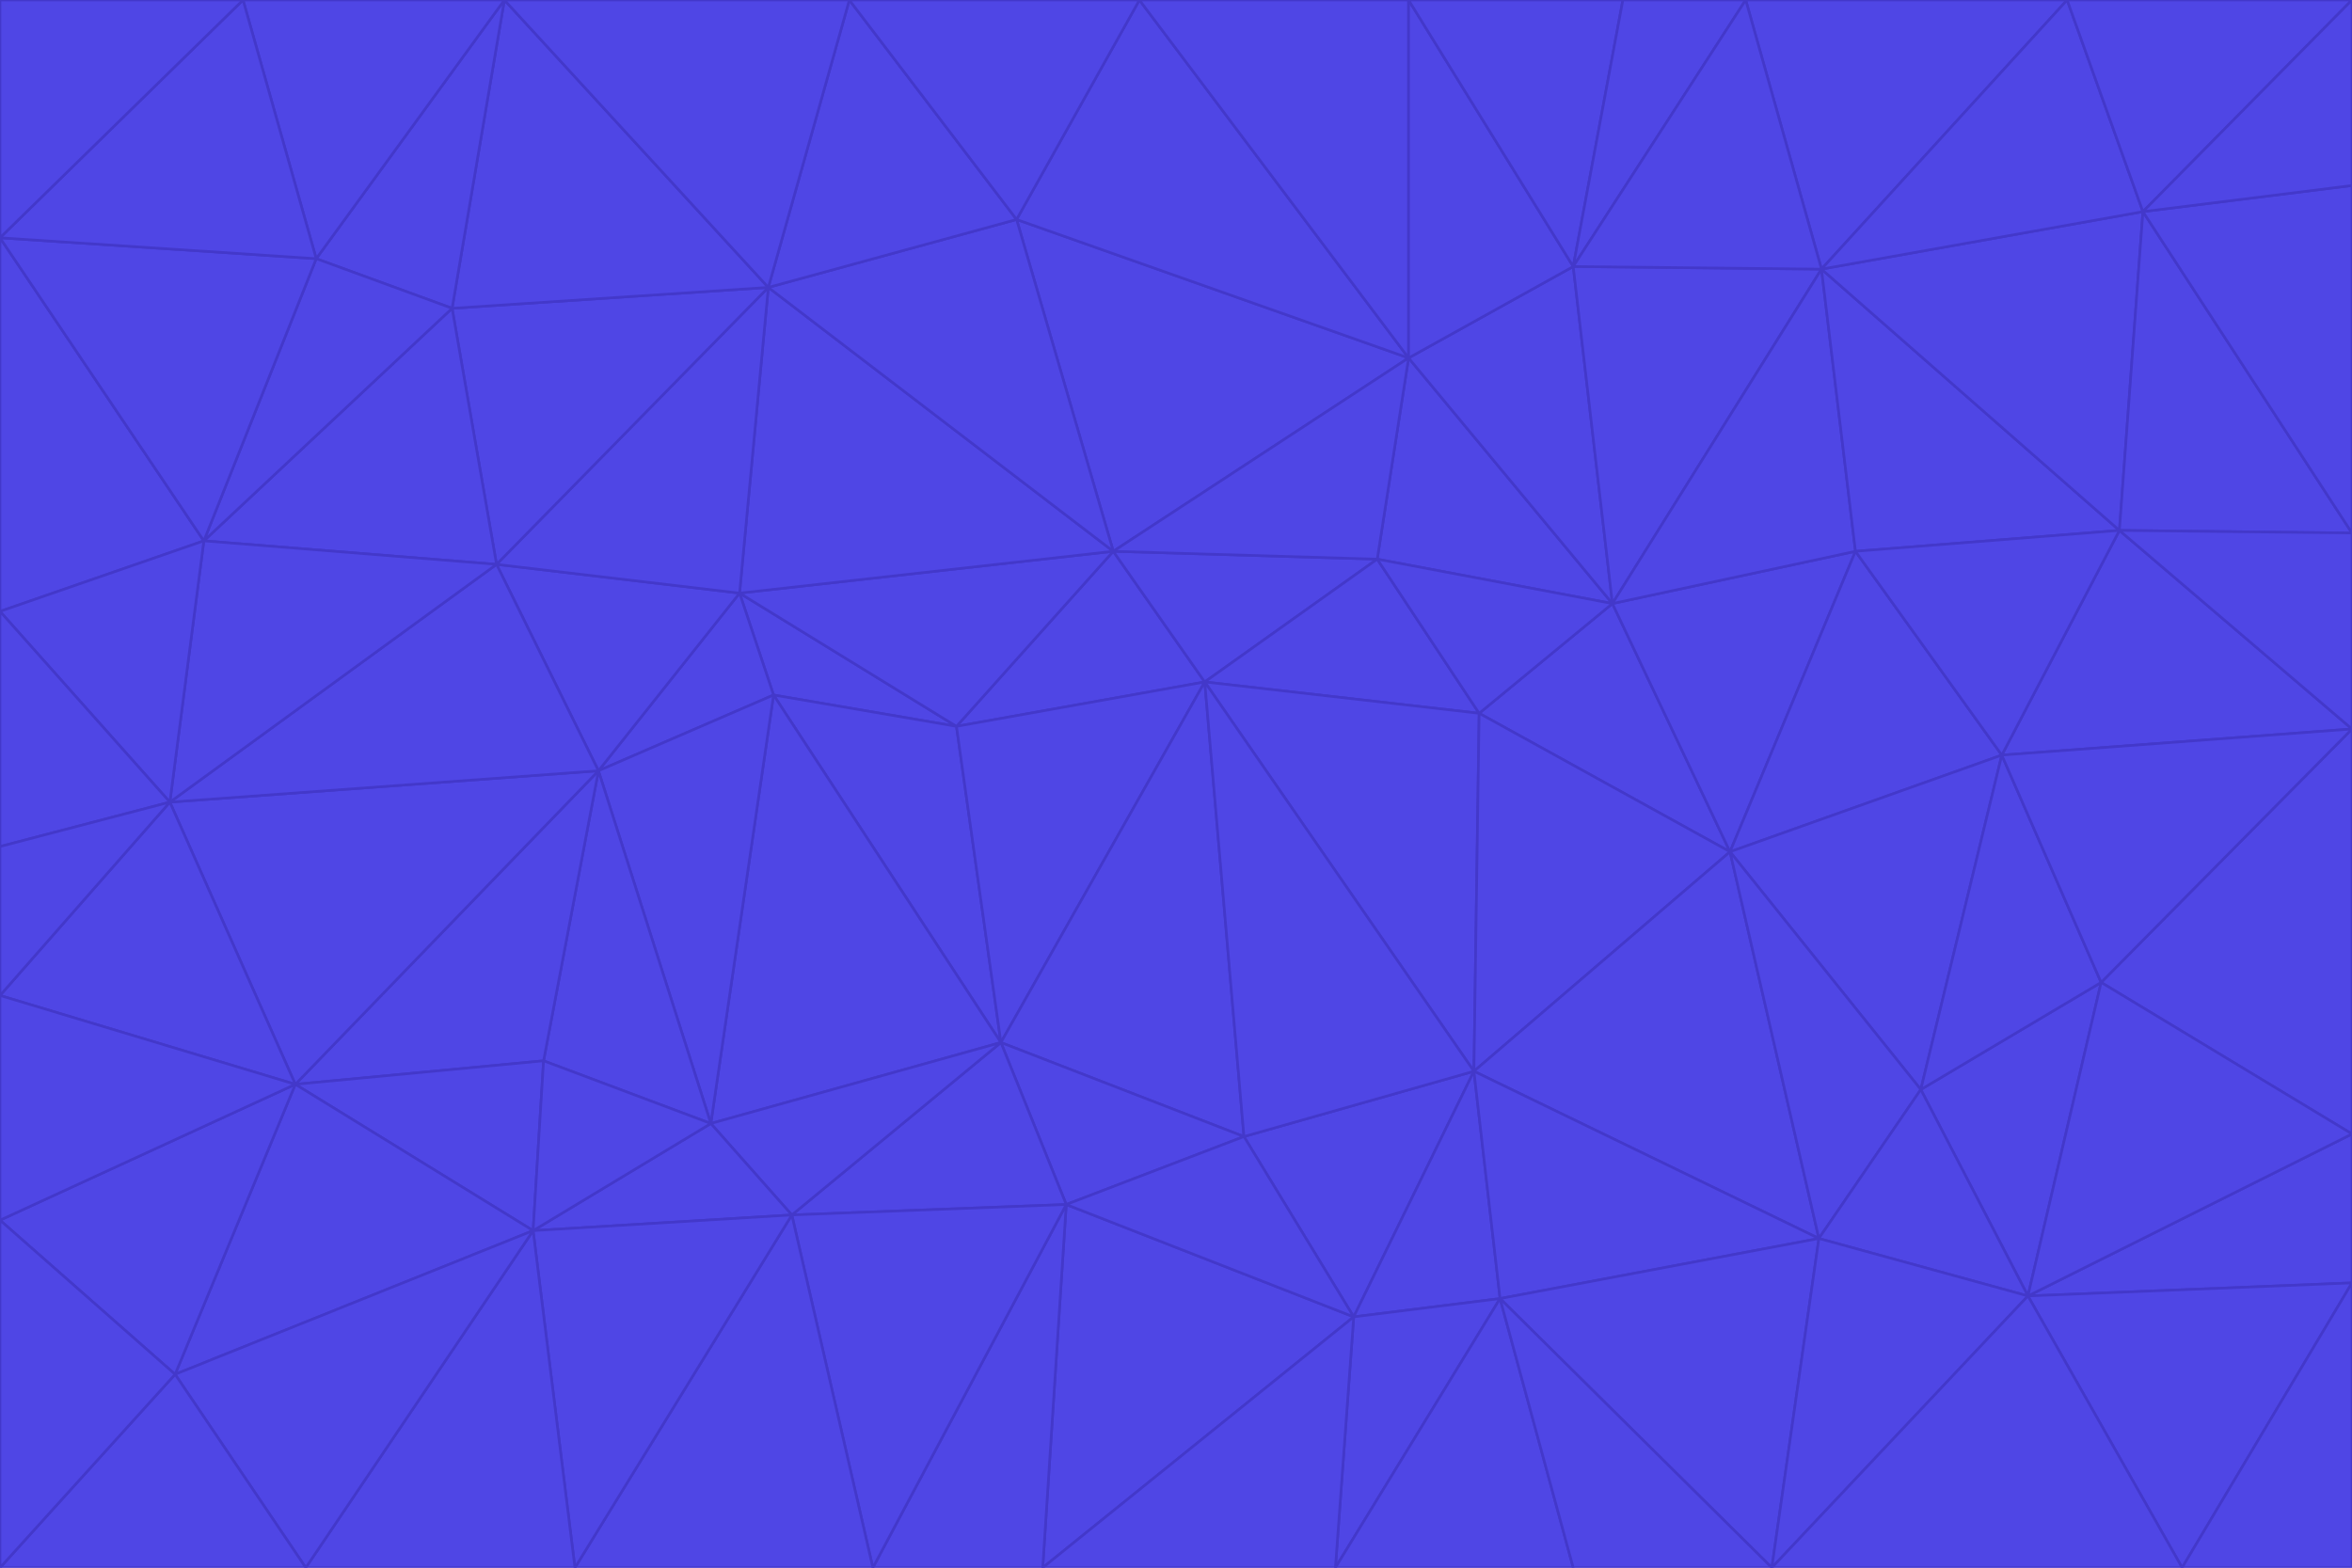 <svg id="visual" viewBox="0 0 900 600" width="900" height="600" xmlns="http://www.w3.org/2000/svg" xmlns:xlink="http://www.w3.org/1999/xlink" version="1.1"><g stroke-width="1" stroke-linejoin="bevel"><path d="M461 261L426 211L366 278Z" fill="#4f46e5" stroke="#4338ca"></path><path d="M283 227L296 266L366 278Z" fill="#4f46e5" stroke="#4338ca"></path><path d="M461 261L527 214L426 211Z" fill="#4f46e5" stroke="#4338ca"></path><path d="M426 211L283 227L366 278Z" fill="#4f46e5" stroke="#4338ca"></path><path d="M296 266L383 399L366 278Z" fill="#4f46e5" stroke="#4338ca"></path><path d="M366 278L383 399L461 261Z" fill="#4f46e5" stroke="#4338ca"></path><path d="M461 261L566 273L527 214Z" fill="#4f46e5" stroke="#4338ca"></path><path d="M564 410L566 273L461 261Z" fill="#4f46e5" stroke="#4338ca"></path><path d="M539 137L389 84L426 211Z" fill="#4f46e5" stroke="#4338ca"></path><path d="M426 211L294 110L283 227Z" fill="#4f46e5" stroke="#4338ca"></path><path d="M617 231L539 137L527 214Z" fill="#4f46e5" stroke="#4338ca"></path><path d="M527 214L539 137L426 211Z" fill="#4f46e5" stroke="#4338ca"></path><path d="M283 227L229 295L296 266Z" fill="#4f46e5" stroke="#4338ca"></path><path d="M296 266L272 430L383 399Z" fill="#4f46e5" stroke="#4338ca"></path><path d="M190 216L229 295L283 227Z" fill="#4f46e5" stroke="#4338ca"></path><path d="M383 399L476 435L461 261Z" fill="#4f46e5" stroke="#4338ca"></path><path d="M389 84L294 110L426 211Z" fill="#4f46e5" stroke="#4338ca"></path><path d="M383 399L408 461L476 435Z" fill="#4f46e5" stroke="#4338ca"></path><path d="M303 465L408 461L383 399Z" fill="#4f46e5" stroke="#4338ca"></path><path d="M662 326L617 231L566 273Z" fill="#4f46e5" stroke="#4338ca"></path><path d="M566 273L617 231L527 214Z" fill="#4f46e5" stroke="#4338ca"></path><path d="M518 504L564 410L476 435Z" fill="#4f46e5" stroke="#4338ca"></path><path d="M476 435L564 410L461 261Z" fill="#4f46e5" stroke="#4338ca"></path><path d="M229 295L272 430L296 266Z" fill="#4f46e5" stroke="#4338ca"></path><path d="M294 110L190 216L283 227Z" fill="#4f46e5" stroke="#4338ca"></path><path d="M229 295L208 406L272 430Z" fill="#4f46e5" stroke="#4338ca"></path><path d="M272 430L303 465L383 399Z" fill="#4f46e5" stroke="#4338ca"></path><path d="M617 231L602 102L539 137Z" fill="#4f46e5" stroke="#4338ca"></path><path d="M539 137L436 0L389 84Z" fill="#4f46e5" stroke="#4338ca"></path><path d="M113 415L208 406L229 295Z" fill="#4f46e5" stroke="#4338ca"></path><path d="M272 430L204 471L303 465Z" fill="#4f46e5" stroke="#4338ca"></path><path d="M564 410L662 326L566 273Z" fill="#4f46e5" stroke="#4338ca"></path><path d="M617 231L697 103L602 102Z" fill="#4f46e5" stroke="#4338ca"></path><path d="M539 0L436 0L539 137Z" fill="#4f46e5" stroke="#4338ca"></path><path d="M389 84L325 0L294 110Z" fill="#4f46e5" stroke="#4338ca"></path><path d="M399 600L518 504L408 461Z" fill="#4f46e5" stroke="#4338ca"></path><path d="M408 461L518 504L476 435Z" fill="#4f46e5" stroke="#4338ca"></path><path d="M564 410L696 474L662 326Z" fill="#4f46e5" stroke="#4338ca"></path><path d="M436 0L325 0L389 84Z" fill="#4f46e5" stroke="#4338ca"></path><path d="M294 110L173 118L190 216Z" fill="#4f46e5" stroke="#4338ca"></path><path d="M193 0L173 118L294 110Z" fill="#4f46e5" stroke="#4338ca"></path><path d="M113 415L204 471L208 406Z" fill="#4f46e5" stroke="#4338ca"></path><path d="M602 102L539 0L539 137Z" fill="#4f46e5" stroke="#4338ca"></path><path d="M518 504L574 497L564 410Z" fill="#4f46e5" stroke="#4338ca"></path><path d="M208 406L204 471L272 430Z" fill="#4f46e5" stroke="#4338ca"></path><path d="M334 600L399 600L408 461Z" fill="#4f46e5" stroke="#4338ca"></path><path d="M113 415L229 295L65 307Z" fill="#4f46e5" stroke="#4338ca"></path><path d="M662 326L710 211L617 231Z" fill="#4f46e5" stroke="#4338ca"></path><path d="M602 102L621 0L539 0Z" fill="#4f46e5" stroke="#4338ca"></path><path d="M710 211L697 103L617 231Z" fill="#4f46e5" stroke="#4338ca"></path><path d="M193 0L121 99L173 118Z" fill="#4f46e5" stroke="#4338ca"></path><path d="M173 118L78 207L190 216Z" fill="#4f46e5" stroke="#4338ca"></path><path d="M668 0L621 0L602 102Z" fill="#4f46e5" stroke="#4338ca"></path><path d="M65 307L229 295L190 216Z" fill="#4f46e5" stroke="#4338ca"></path><path d="M121 99L78 207L173 118Z" fill="#4f46e5" stroke="#4338ca"></path><path d="M325 0L193 0L294 110Z" fill="#4f46e5" stroke="#4338ca"></path><path d="M334 600L408 461L303 465Z" fill="#4f46e5" stroke="#4338ca"></path><path d="M518 504L511 600L574 497Z" fill="#4f46e5" stroke="#4338ca"></path><path d="M334 600L303 465L220 600Z" fill="#4f46e5" stroke="#4338ca"></path><path d="M78 207L65 307L190 216Z" fill="#4f46e5" stroke="#4338ca"></path><path d="M220 600L303 465L204 471Z" fill="#4f46e5" stroke="#4338ca"></path><path d="M399 600L511 600L518 504Z" fill="#4f46e5" stroke="#4338ca"></path><path d="M662 326L766 289L710 211Z" fill="#4f46e5" stroke="#4338ca"></path><path d="M710 211L811 203L697 103Z" fill="#4f46e5" stroke="#4338ca"></path><path d="M735 417L766 289L662 326Z" fill="#4f46e5" stroke="#4338ca"></path><path d="M696 474L564 410L574 497Z" fill="#4f46e5" stroke="#4338ca"></path><path d="M678 600L696 474L574 497Z" fill="#4f46e5" stroke="#4338ca"></path><path d="M696 474L735 417L662 326Z" fill="#4f46e5" stroke="#4338ca"></path><path d="M791 0L668 0L697 103Z" fill="#4f46e5" stroke="#4338ca"></path><path d="M697 103L668 0L602 102Z" fill="#4f46e5" stroke="#4338ca"></path><path d="M511 600L602 600L574 497Z" fill="#4f46e5" stroke="#4338ca"></path><path d="M117 600L220 600L204 471Z" fill="#4f46e5" stroke="#4338ca"></path><path d="M900 279L811 203L766 289Z" fill="#4f46e5" stroke="#4338ca"></path><path d="M766 289L811 203L710 211Z" fill="#4f46e5" stroke="#4338ca"></path><path d="M776 496L804 376L735 417Z" fill="#4f46e5" stroke="#4338ca"></path><path d="M735 417L804 376L766 289Z" fill="#4f46e5" stroke="#4338ca"></path><path d="M776 496L735 417L696 474Z" fill="#4f46e5" stroke="#4338ca"></path><path d="M193 0L93 0L121 99Z" fill="#4f46e5" stroke="#4338ca"></path><path d="M0 91L0 234L78 207Z" fill="#4f46e5" stroke="#4338ca"></path><path d="M78 207L0 234L65 307Z" fill="#4f46e5" stroke="#4338ca"></path><path d="M0 91L78 207L121 99Z" fill="#4f46e5" stroke="#4338ca"></path><path d="M65 307L0 381L113 415Z" fill="#4f46e5" stroke="#4338ca"></path><path d="M113 415L67 526L204 471Z" fill="#4f46e5" stroke="#4338ca"></path><path d="M0 234L0 324L65 307Z" fill="#4f46e5" stroke="#4338ca"></path><path d="M0 324L0 381L65 307Z" fill="#4f46e5" stroke="#4338ca"></path><path d="M602 600L678 600L574 497Z" fill="#4f46e5" stroke="#4338ca"></path><path d="M678 600L776 496L696 474Z" fill="#4f46e5" stroke="#4338ca"></path><path d="M0 467L67 526L113 415Z" fill="#4f46e5" stroke="#4338ca"></path><path d="M93 0L0 91L121 99Z" fill="#4f46e5" stroke="#4338ca"></path><path d="M811 203L820 81L697 103Z" fill="#4f46e5" stroke="#4338ca"></path><path d="M900 204L820 81L811 203Z" fill="#4f46e5" stroke="#4338ca"></path><path d="M67 526L117 600L204 471Z" fill="#4f46e5" stroke="#4338ca"></path><path d="M820 81L791 0L697 103Z" fill="#4f46e5" stroke="#4338ca"></path><path d="M0 381L0 467L113 415Z" fill="#4f46e5" stroke="#4338ca"></path><path d="M67 526L0 600L117 600Z" fill="#4f46e5" stroke="#4338ca"></path><path d="M93 0L0 0L0 91Z" fill="#4f46e5" stroke="#4338ca"></path><path d="M900 434L900 279L804 376Z" fill="#4f46e5" stroke="#4338ca"></path><path d="M804 376L900 279L766 289Z" fill="#4f46e5" stroke="#4338ca"></path><path d="M820 81L900 0L791 0Z" fill="#4f46e5" stroke="#4338ca"></path><path d="M900 279L900 204L811 203Z" fill="#4f46e5" stroke="#4338ca"></path><path d="M900 491L900 434L776 496Z" fill="#4f46e5" stroke="#4338ca"></path><path d="M776 496L900 434L804 376Z" fill="#4f46e5" stroke="#4338ca"></path><path d="M900 204L900 71L820 81Z" fill="#4f46e5" stroke="#4338ca"></path><path d="M0 467L0 600L67 526Z" fill="#4f46e5" stroke="#4338ca"></path><path d="M835 600L900 491L776 496Z" fill="#4f46e5" stroke="#4338ca"></path><path d="M678 600L835 600L776 496Z" fill="#4f46e5" stroke="#4338ca"></path><path d="M900 71L900 0L820 81Z" fill="#4f46e5" stroke="#4338ca"></path><path d="M835 600L900 600L900 491Z" fill="#4f46e5" stroke="#4338ca"></path></g></svg>